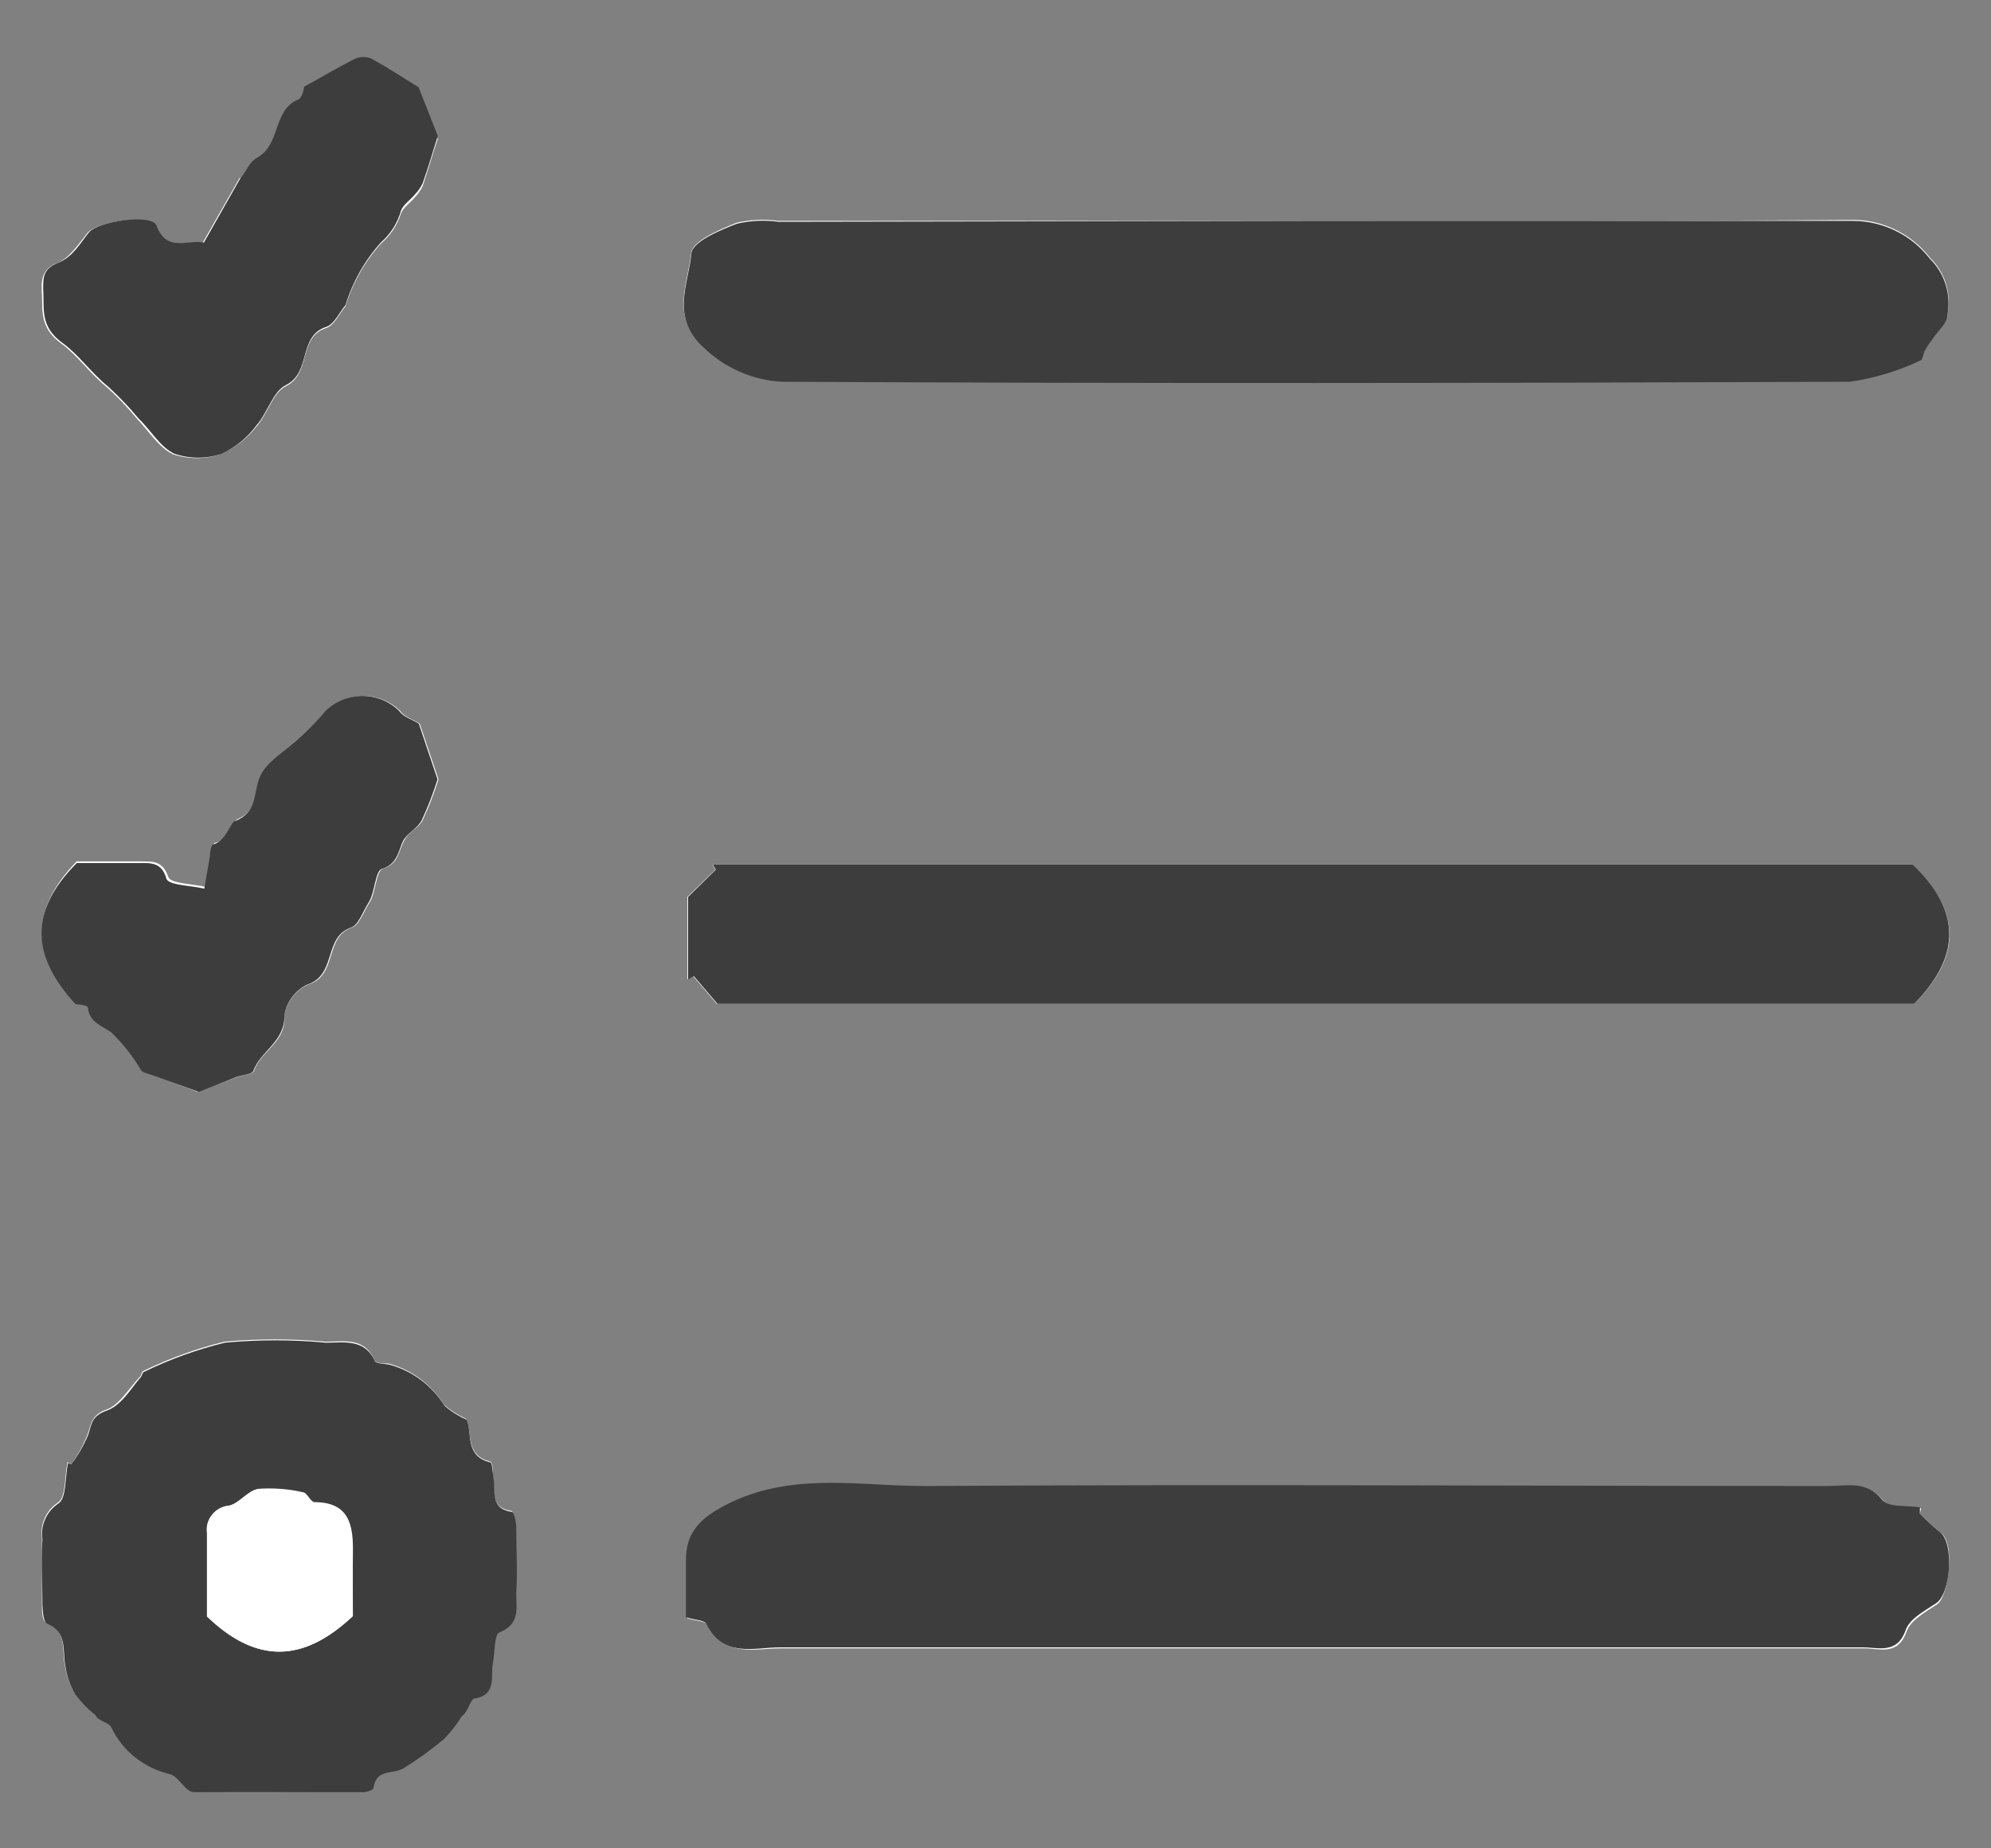 <svg width="28" height="26" viewBox="0 0 28 26" fill="none" xmlns="http://www.w3.org/2000/svg">
<rect x="0" y="0" width="28" height="26" fill="#808080" stroke="none"/>
<path d="M18.47 3.107H10.947C10.751 3.08 10.552 3.089 10.36 3.133C10.117 3.23 9.733 3.393 9.72 3.56C9.677 3.987 9.423 4.453 9.893 4.877C10.192 5.166 10.585 5.336 11 5.357C16 5.39 21 5.383 26.017 5.357C26.364 5.308 26.701 5.205 27.017 5.053C27.05 5.053 27.053 4.957 27.08 4.907C27.111 4.854 27.146 4.802 27.183 4.753C27.257 4.643 27.383 4.537 27.39 4.42C27.418 4.278 27.41 4.131 27.367 3.992C27.324 3.854 27.247 3.728 27.143 3.627C27.016 3.462 26.854 3.329 26.668 3.237C26.482 3.144 26.278 3.095 26.07 3.093C23.533 3.113 21 3.107 18.47 3.107ZM27 21.293L27.017 21.217C26.837 21.187 26.577 21.217 26.49 21.113C26.267 20.837 25.993 20.917 25.733 20.917C21.51 20.917 17.287 20.897 13.067 20.917C12.16 20.917 11.23 20.72 10.33 21.13C9.937 21.313 9.663 21.503 9.663 21.95C9.663 22.227 9.663 22.5 9.663 22.763C9.803 22.803 9.923 22.807 9.95 22.853C10.187 23.323 10.617 23.187 10.983 23.187C14.013 23.187 17.047 23.187 20.077 23.187C22.123 23.187 24.173 23.187 26.22 23.187C26.43 23.187 26.693 23.297 26.813 22.95C26.87 22.79 27.083 22.673 27.243 22.567C27.403 22.46 27.5 21.71 27.3 21.567C27.195 21.481 27.095 21.39 27 21.293ZM26.903 12.16H10.017L10.06 12.233L9.667 12.617V13.777L9.747 13.73L10.08 14.12H26.92C27.577 13.463 27.593 12.837 26.9 12.16H26.903ZM1 20.6L0.95 20.567C0.907 20.763 0.93 21.063 0.813 21.137C0.732 21.19 0.668 21.266 0.629 21.354C0.589 21.443 0.576 21.541 0.59 21.637C0.59 21.947 0.59 22.26 0.59 22.573C0.59 22.66 0.59 22.803 0.657 22.827C0.943 22.947 0.87 23.193 0.91 23.41C0.93 23.554 0.978 23.693 1.05 23.82C1.131 23.928 1.225 24.025 1.33 24.11C1.373 24.2 1.517 24.21 1.55 24.277C1.63 24.444 1.747 24.59 1.892 24.706C2.037 24.821 2.206 24.902 2.387 24.943C2.513 24.977 2.61 25.193 2.72 25.197C3.513 25.22 4.307 25.197 5.103 25.197C5.153 25.197 5.243 25.163 5.247 25.137C5.283 24.87 5.527 24.95 5.67 24.86C5.87 24.736 6.06 24.598 6.24 24.447C6.334 24.351 6.417 24.244 6.487 24.13C6.58 24.067 6.61 23.887 6.667 23.88C7 23.83 6.887 23.577 6.923 23.393C6.96 23.21 6.94 22.98 7.017 22.95C7.31 22.833 7.25 22.617 7.253 22.403C7.253 22.09 7.253 21.78 7.253 21.467C7.253 21.393 7.223 21.26 7.19 21.253C6.877 21.207 6.967 20.96 6.933 20.773C6.933 20.697 6.933 20.563 6.887 20.557C6.527 20.467 6.653 20.123 6.553 19.957C6.441 19.906 6.337 19.84 6.243 19.76C6.067 19.473 5.786 19.265 5.46 19.18C5.393 19.18 5.287 19.18 5.267 19.133C5.12 18.8 4.83 18.877 4.577 18.873C4.104 18.83 3.629 18.83 3.157 18.873C2.764 18.969 2.383 19.107 2.02 19.283C1.997 19.283 1.99 19.343 1.967 19.367C1.81 19.53 1.683 19.763 1.493 19.83C1.303 19.897 1.283 20.013 1.237 20.163C1.177 20.318 1.097 20.465 1 20.6ZM2.783 15.36L3.333 15.15C3.417 15.12 3.557 15.113 3.573 15.063C3.667 14.78 4.023 14.667 4 14.29C4.014 14.194 4.052 14.104 4.11 14.027C4.168 13.95 4.245 13.889 4.333 13.85C4.75 13.727 4.56 13.183 4.943 13.05C5.057 13.013 5.113 12.82 5.197 12.697C5.28 12.573 5.29 12.253 5.38 12.223C5.61 12.15 5.603 11.973 5.683 11.827C5.763 11.68 5.887 11.65 5.943 11.54C6.03 11.353 6.105 11.16 6.167 10.963L5.903 10.18C5.813 10.123 5.687 10.087 5.627 10C5.488 9.865 5.303 9.79 5.11 9.79C4.917 9.79 4.732 9.865 4.593 10C4.453 10.161 4.299 10.309 4.133 10.443C3.973 10.6 3.76 10.733 3.673 10.923C3.587 11.113 3.637 11.397 3.34 11.523C3.27 11.55 3.22 11.813 3.023 11.857C2.997 11.857 2.993 11.957 2.98 12.013C2.957 12.147 2.933 12.28 2.9 12.477C2.7 12.43 2.4 12.43 2.367 12.337C2.287 12.097 2.137 12.12 1.967 12.117H1.077C0.41 12.807 0.447 13.45 1.057 14.1C1.057 14.1 1.227 14.1 1.23 14.147C1.26 14.36 1.42 14.397 1.563 14.5C1.734 14.663 1.881 14.849 2 15.053C2.03 15.093 2.097 15.1 2.147 15.12L2.783 15.36ZM3.37 2.503L2.847 3.42C2.61 3.367 2.323 3.57 2.18 3.18C2.117 3.007 1.36 3.117 1.23 3.277C1.1 3.437 0.973 3.637 0.797 3.703C0.62 3.77 0.577 3.91 0.587 4.073C0.607 4.347 0.537 4.6 0.867 4.837C1.08 4.99 1.267 5.257 1.503 5.447C1.653 5.583 1.794 5.73 1.923 5.887C2.09 6.06 2.23 6.293 2.433 6.39C2.65 6.462 2.884 6.462 3.1 6.39C3.299 6.305 3.473 6.171 3.607 6C3.763 5.823 3.837 5.523 4.02 5.433C4.383 5.253 4.187 4.743 4.59 4.613C4.7 4.577 4.77 4.413 4.86 4.307C4.959 3.981 5.129 3.68 5.357 3.427C5.49 3.314 5.588 3.166 5.64 3C5.677 2.913 5.77 2.853 5.833 2.777C5.878 2.731 5.915 2.678 5.943 2.62C6.023 2.387 6.09 2.147 6.157 1.953L5.887 1.267C5.623 1.103 5.427 0.977 5.22 0.863C5.149 0.835 5.071 0.835 5 0.863C4.777 0.973 4.563 1.103 4.277 1.26C4.277 1.26 4.26 1.41 4.193 1.44C3.833 1.597 3.943 2.077 3.617 2.257C3.517 2.27 3.457 2.407 3.383 2.503H3.37Z" fill="white"/>
<path d="M18.47 3.107C21.003 3.107 23.533 3.107 26.067 3.107C26.274 3.109 26.479 3.158 26.665 3.25C26.851 3.342 27.013 3.476 27.14 3.64C27.244 3.742 27.32 3.867 27.363 4.006C27.406 4.144 27.414 4.291 27.387 4.433C27.387 4.547 27.253 4.653 27.18 4.767C27.142 4.816 27.108 4.867 27.077 4.92C27.05 4.97 27.047 5.057 27.013 5.067C26.698 5.219 26.36 5.321 26.013 5.37C21.013 5.39 16.013 5.397 10.997 5.37C10.584 5.348 10.194 5.177 9.897 4.89C9.427 4.467 9.68 4 9.723 3.573C9.723 3.407 10.12 3.24 10.363 3.147C10.556 3.102 10.755 3.093 10.95 3.12L18.47 3.107Z" fill="#3D3D3D"/>
<path d="M27 21.293C27.09 21.385 27.184 21.472 27.283 21.553C27.483 21.7 27.437 22.417 27.227 22.553C27.017 22.69 26.853 22.777 26.797 22.937C26.677 23.27 26.413 23.173 26.203 23.173C24.157 23.173 22.107 23.173 20.06 23.173C17.03 23.173 13.997 23.173 10.967 23.173C10.603 23.173 10.17 23.327 9.933 22.84C9.907 22.793 9.787 22.79 9.647 22.75C9.647 22.487 9.647 22.213 9.647 21.937C9.647 21.49 9.933 21.3 10.313 21.117C11.213 20.707 12.143 20.91 13.05 20.903C17.273 20.877 21.497 20.903 25.717 20.903C25.977 20.903 26.25 20.823 26.473 21.1C26.56 21.207 26.807 21.173 27 21.203V21.293Z" fill="#3D3D3D"/>
<path d="M26.9 12.16C27.593 12.827 27.567 13.463 26.92 14.12H10.09L9.757 13.73L9.677 13.777V12.617L10.067 12.233L10.023 12.16H26.9Z" fill="#3D3D3D"/>
<path d="M1 20.6C1.099 20.47 1.18 20.328 1.243 20.177C1.29 20.023 1.293 19.917 1.5 19.843C1.707 19.77 1.833 19.543 1.973 19.38C1.997 19.357 2.003 19.303 2.027 19.297C2.39 19.12 2.771 18.983 3.163 18.887C3.636 18.843 4.111 18.843 4.583 18.887C4.837 18.887 5.127 18.827 5.273 19.147C5.293 19.183 5.4 19.183 5.467 19.194C5.793 19.279 6.073 19.487 6.25 19.773C6.343 19.854 6.448 19.92 6.56 19.97C6.65 20.137 6.523 20.48 6.893 20.57C6.923 20.57 6.927 20.71 6.94 20.787C6.973 20.974 6.883 21.22 7.197 21.267C7.23 21.267 7.26 21.407 7.26 21.48C7.26 21.794 7.28 22.104 7.26 22.417C7.26 22.623 7.317 22.847 7.023 22.963C6.947 22.994 6.963 23.253 6.93 23.407C6.897 23.56 6.997 23.843 6.673 23.893C6.617 23.893 6.587 24.08 6.493 24.143C6.423 24.258 6.34 24.364 6.247 24.46C6.067 24.611 5.876 24.75 5.677 24.873C5.533 24.963 5.29 24.873 5.253 25.15C5.253 25.177 5.16 25.21 5.11 25.21C4.313 25.21 3.52 25.21 2.727 25.21C2.61 25.21 2.513 24.99 2.393 24.957C2.213 24.916 2.044 24.835 1.899 24.719C1.754 24.604 1.637 24.457 1.557 24.29C1.523 24.224 1.38 24.213 1.337 24.123C1.232 24.039 1.138 23.941 1.057 23.834C0.984 23.707 0.937 23.568 0.917 23.424C0.877 23.207 0.95 22.96 0.663 22.84C0.613 22.817 0.6 22.674 0.597 22.587C0.597 22.273 0.577 21.96 0.597 21.65C0.582 21.554 0.596 21.456 0.636 21.368C0.675 21.279 0.739 21.204 0.82 21.15C0.937 21.077 0.913 20.777 0.957 20.58L1 20.6ZM4.95 22.733C4.95 22.477 4.95 22.167 4.95 21.857C4.95 21.474 4.907 21.143 4.407 21.137C4.353 21.137 4.303 21.003 4.243 20.997C4.039 20.95 3.829 20.934 3.62 20.95C3.477 20.974 3.363 21.147 3.217 21.183C3.171 21.187 3.126 21.199 3.086 21.22C3.045 21.242 3.009 21.271 2.981 21.307C2.952 21.342 2.931 21.384 2.918 21.428C2.906 21.472 2.903 21.518 2.91 21.564C2.91 21.977 2.91 22.39 2.91 22.74C3.603 23.407 4.257 23.39 4.963 22.733H4.95Z" fill="#3D3D3D"/>
<path d="M2.797 15.36L2.13 15.12C2.08 15.1 2.013 15.094 1.983 15.053C1.869 14.859 1.729 14.681 1.567 14.524C1.42 14.42 1.26 14.383 1.233 14.17C1.233 14.137 1.07 14.127 1.06 14.123C0.45 13.457 0.393 12.83 1.08 12.14H1.94C2.11 12.14 2.273 12.12 2.34 12.36C2.373 12.454 2.673 12.454 2.873 12.5C2.907 12.303 2.93 12.167 2.953 12.037C2.953 11.98 2.97 11.887 2.997 11.88C3.193 11.823 3.243 11.547 3.313 11.547C3.623 11.42 3.563 11.16 3.647 10.947C3.73 10.733 3.947 10.614 4.107 10.467C4.278 10.326 4.437 10.17 4.58 10C4.718 9.865 4.904 9.79 5.097 9.79C5.29 9.79 5.475 9.865 5.613 10C5.673 10.087 5.8 10.123 5.89 10.18L6.153 10.963C6.091 11.16 6.017 11.353 5.93 11.54C5.873 11.65 5.73 11.717 5.67 11.827C5.61 11.937 5.597 12.16 5.367 12.223C5.277 12.254 5.273 12.557 5.183 12.697C5.093 12.837 5.043 13.014 4.93 13.05C4.547 13.187 4.737 13.717 4.32 13.85C4.234 13.891 4.16 13.953 4.104 14.03C4.048 14.106 4.012 14.196 4 14.29C4 14.66 3.667 14.78 3.563 15.063C3.547 15.114 3.407 15.12 3.323 15.15L2.797 15.36Z" fill="#3D3D3D"/>
<path d="M3.383 2.503C3.457 2.407 3.517 2.27 3.617 2.217C3.95 2.037 3.833 1.55 4.193 1.4C4.26 1.37 4.277 1.223 4.277 1.22C4.563 1.063 4.777 0.933 5 0.823C5.071 0.795 5.149 0.795 5.22 0.823C5.427 0.937 5.623 1.063 5.887 1.227L6.157 1.913C6.09 2.12 6.023 2.36 5.943 2.58C5.915 2.638 5.878 2.691 5.833 2.737C5.77 2.813 5.677 2.873 5.64 2.96C5.592 3.135 5.493 3.291 5.357 3.41C5.129 3.664 4.959 3.964 4.86 4.29C4.77 4.397 4.7 4.56 4.59 4.597C4.187 4.727 4.383 5.237 4.02 5.417C3.837 5.507 3.763 5.807 3.607 5.983C3.48 6.155 3.313 6.292 3.12 6.383C2.904 6.456 2.67 6.456 2.453 6.383C2.25 6.287 2.12 6.05 1.943 5.88C1.814 5.724 1.673 5.577 1.523 5.44C1.287 5.25 1.1 4.983 0.887 4.83C0.553 4.593 0.627 4.34 0.607 4.067C0.607 3.903 0.607 3.78 0.817 3.697C1.027 3.613 1.123 3.427 1.25 3.27C1.377 3.113 2.137 3 2.2 3.173C2.35 3.563 2.637 3.36 2.867 3.413L3.383 2.503Z" fill="#3D3D3D"/>
<path d="M4.963 22.733C4.257 23.4 3.603 23.4 2.923 22.733C2.923 22.4 2.923 21.97 2.923 21.557C2.917 21.511 2.92 21.465 2.932 21.421C2.944 21.377 2.965 21.336 2.994 21.3C3.023 21.264 3.058 21.235 3.099 21.214C3.14 21.193 3.184 21.18 3.23 21.177C3.377 21.14 3.49 20.967 3.633 20.943C3.842 20.928 4.052 20.943 4.257 20.99C4.317 20.99 4.367 21.127 4.42 21.13C4.92 21.13 4.97 21.463 4.963 21.85C4.96 22.167 4.963 22.477 4.963 22.733Z" fill="white"/>
</svg>

